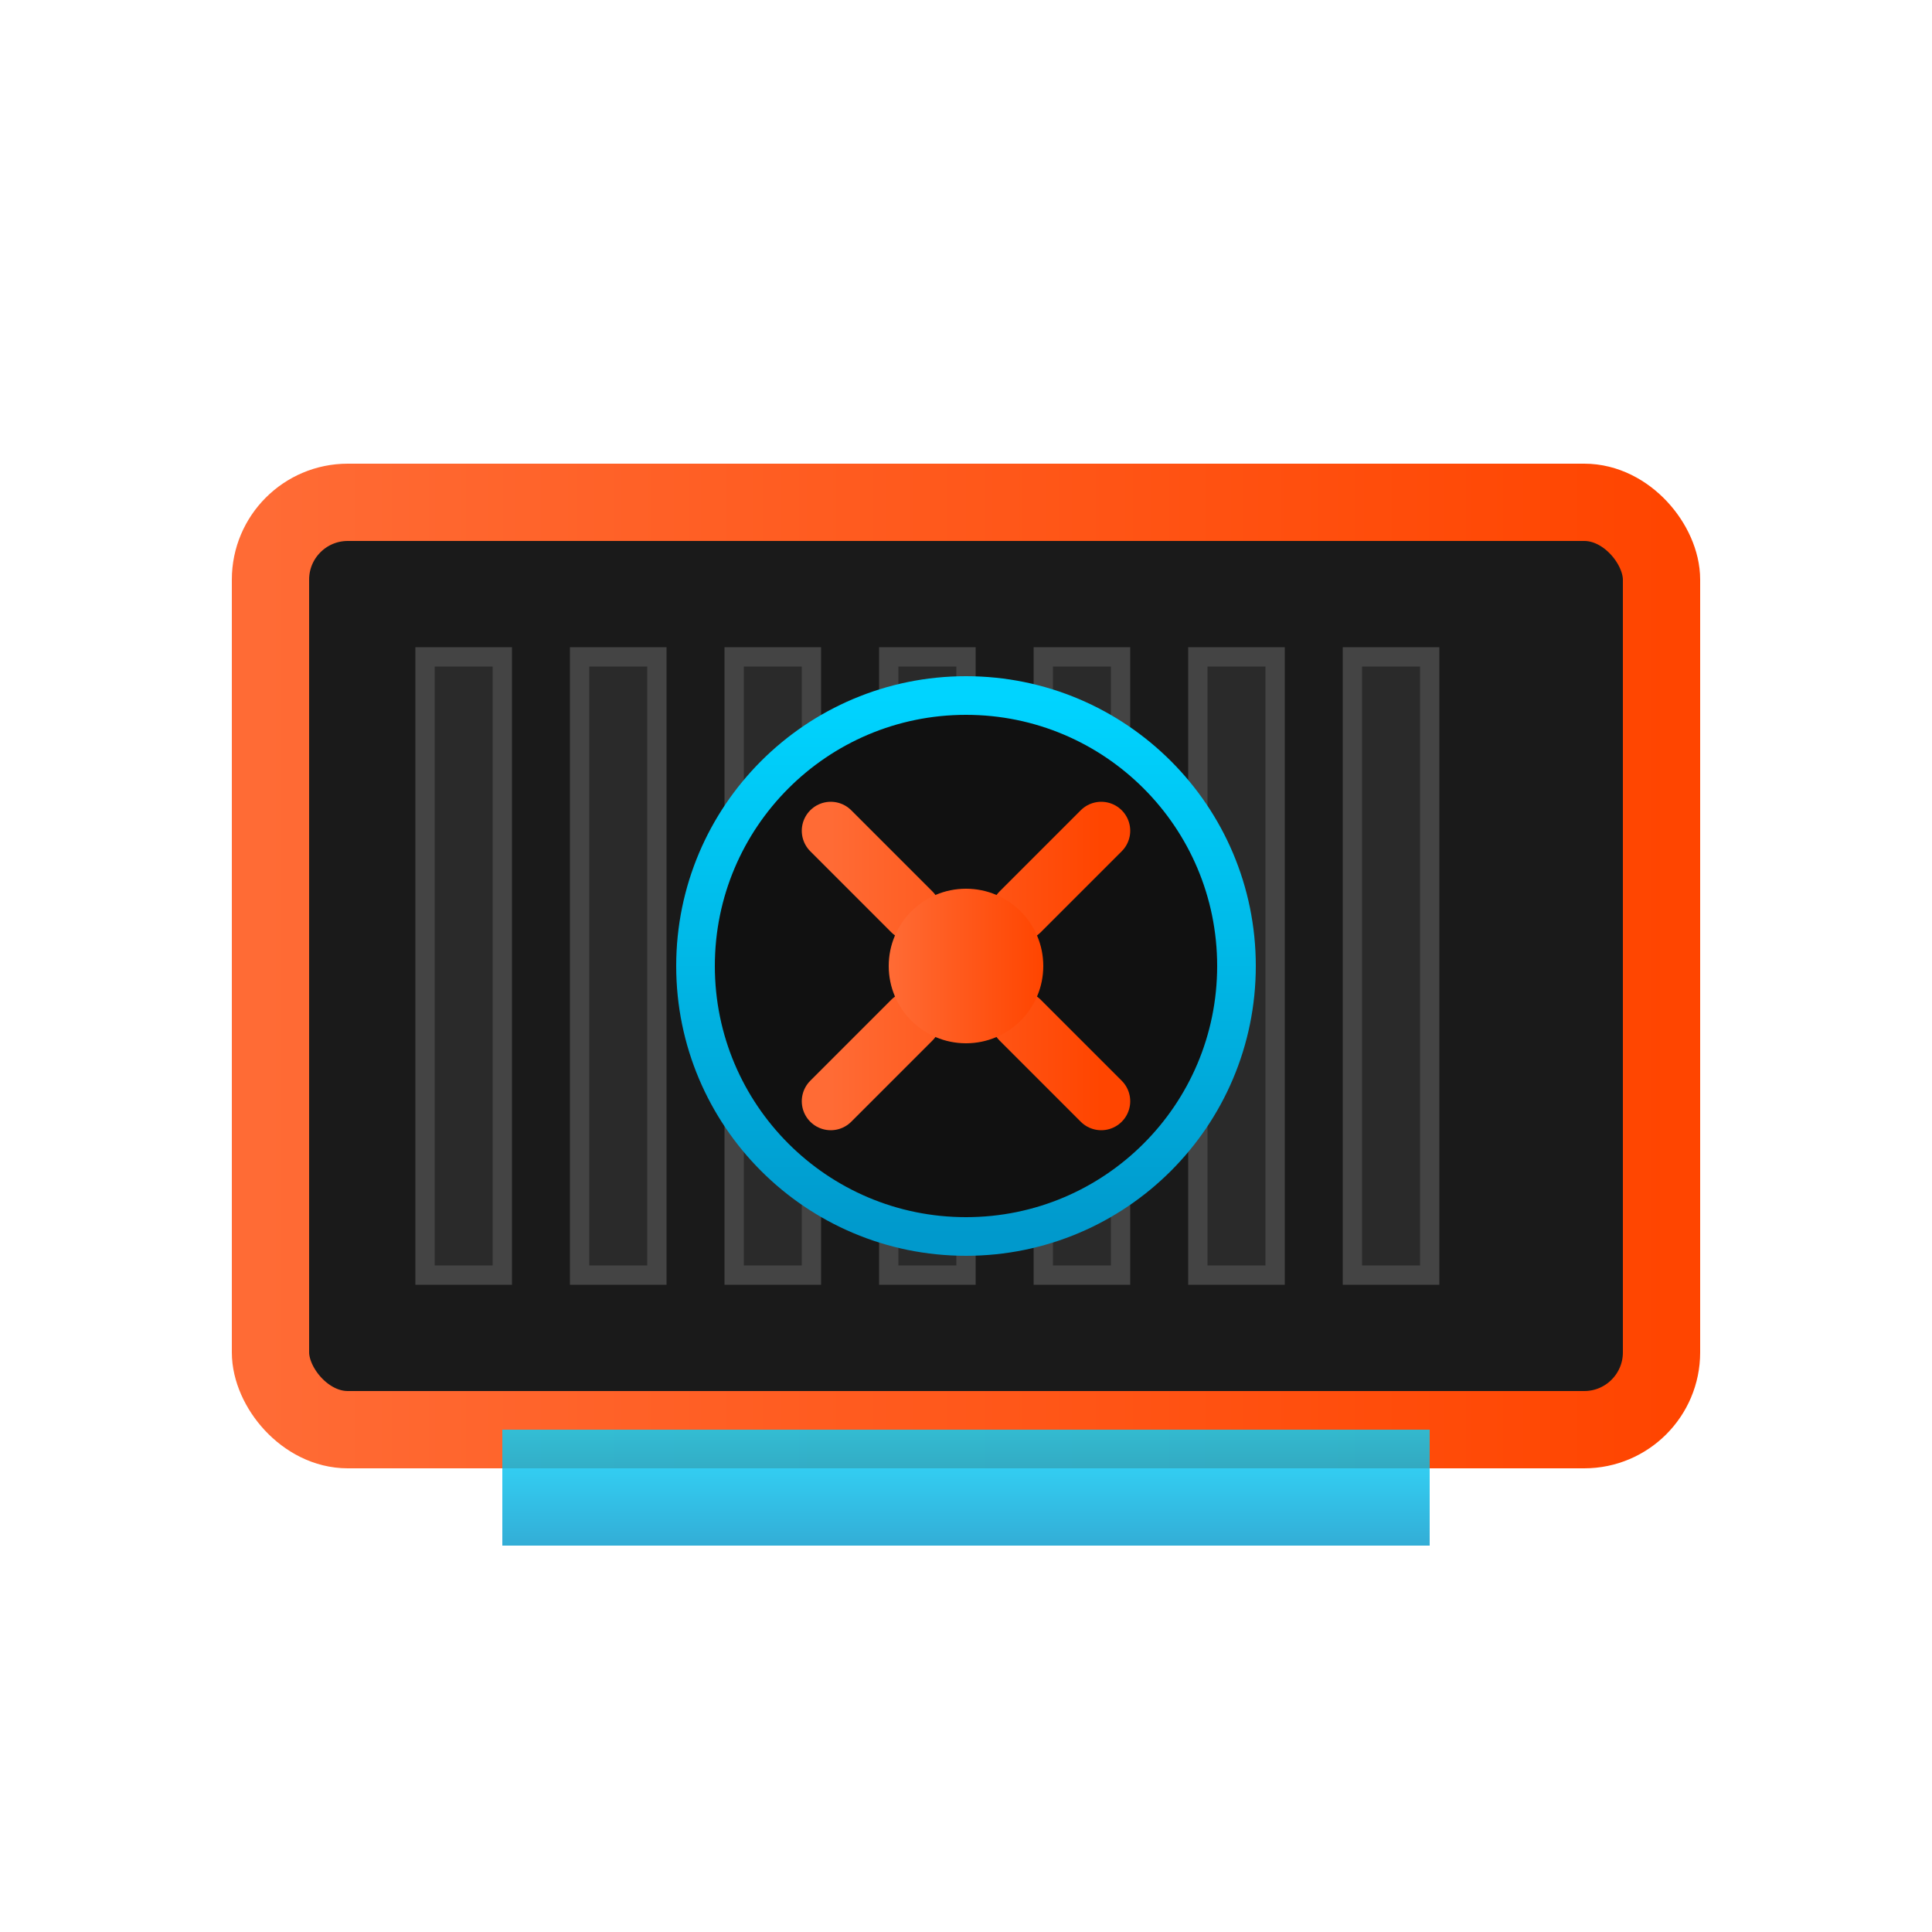 <?xml version="1.0" encoding="UTF-8"?>
<svg xmlns="http://www.w3.org/2000/svg" width="50" height="50" viewBox="0 0 50 50">
  <defs>
    <linearGradient id="brandGradient" x1="0%" y1="0%" x2="100%" y2="0%">
      <stop offset="0%" style="stop-color:#ff6b35"/>
      <stop offset="100%" style="stop-color:#ff4500"/>
    </linearGradient>
    <linearGradient id="techBlue" x1="0%" y1="0%" x2="0%" y2="100%">
      <stop offset="0%" style="stop-color:#00d4ff"/>
      <stop offset="100%" style="stop-color:#0099cc"/>
    </linearGradient>
  </defs>

  <!-- Graphics Card / GPU Icon - More recognizable for PC gaming -->
  <g transform="translate(25, 25)">
    <!-- Main Board -->
    <rect x="-18" y="-12" width="36" height="24"
          fill="#1a1a1a"
          stroke="url(#brandGradient)"
          stroke-width="2"
          rx="2"/>

    <!-- Heat Sink Fins -->
    <g fill="#2a2a2a" stroke="#444" stroke-width="0.5">
      <rect x="-14" y="-8" width="2" height="16"/>
      <rect x="-10" y="-8" width="2" height="16"/>
      <rect x="-6" y="-8" width="2" height="16"/>
      <rect x="-2" y="-8" width="2" height="16"/>
      <rect x="2" y="-8" width="2" height="16"/>
      <rect x="6" y="-8" width="2" height="16"/>
      <rect x="10" y="-8" width="2" height="16"/>
    </g>

    <!-- Fan Circle -->
    <circle cx="0" cy="0" r="7"
            fill="#111"
            stroke="url(#techBlue)"
            stroke-width="1"/>

    <!-- Fan Blades -->
    <g stroke="url(#brandGradient)" stroke-width="1.5" stroke-linecap="round">
      <path d="M 0,-5 L 0,-2 M 0,2 L 0,5"/>
      <path d="M -5,0 L -2,0 M 2,0 L 5,0"/>
      <path d="M -3.5,-3.5 L -1.4,-1.4 M 1.4,1.4 L 3.5,3.5"/>
      <path d="M 3.5,-3.5 L 1.4,-1.4 M -1.4,1.4 L -3.5,3.5"/>
    </g>

    <!-- Center Hub -->
    <circle cx="0" cy="0" r="2" fill="url(#brandGradient)"/>

    <!-- PCI Connector at bottom -->
    <rect x="-12" y="12" width="24" height="3"
          fill="url(#techBlue)"
          opacity="0.8"/>
  </g>
</svg>